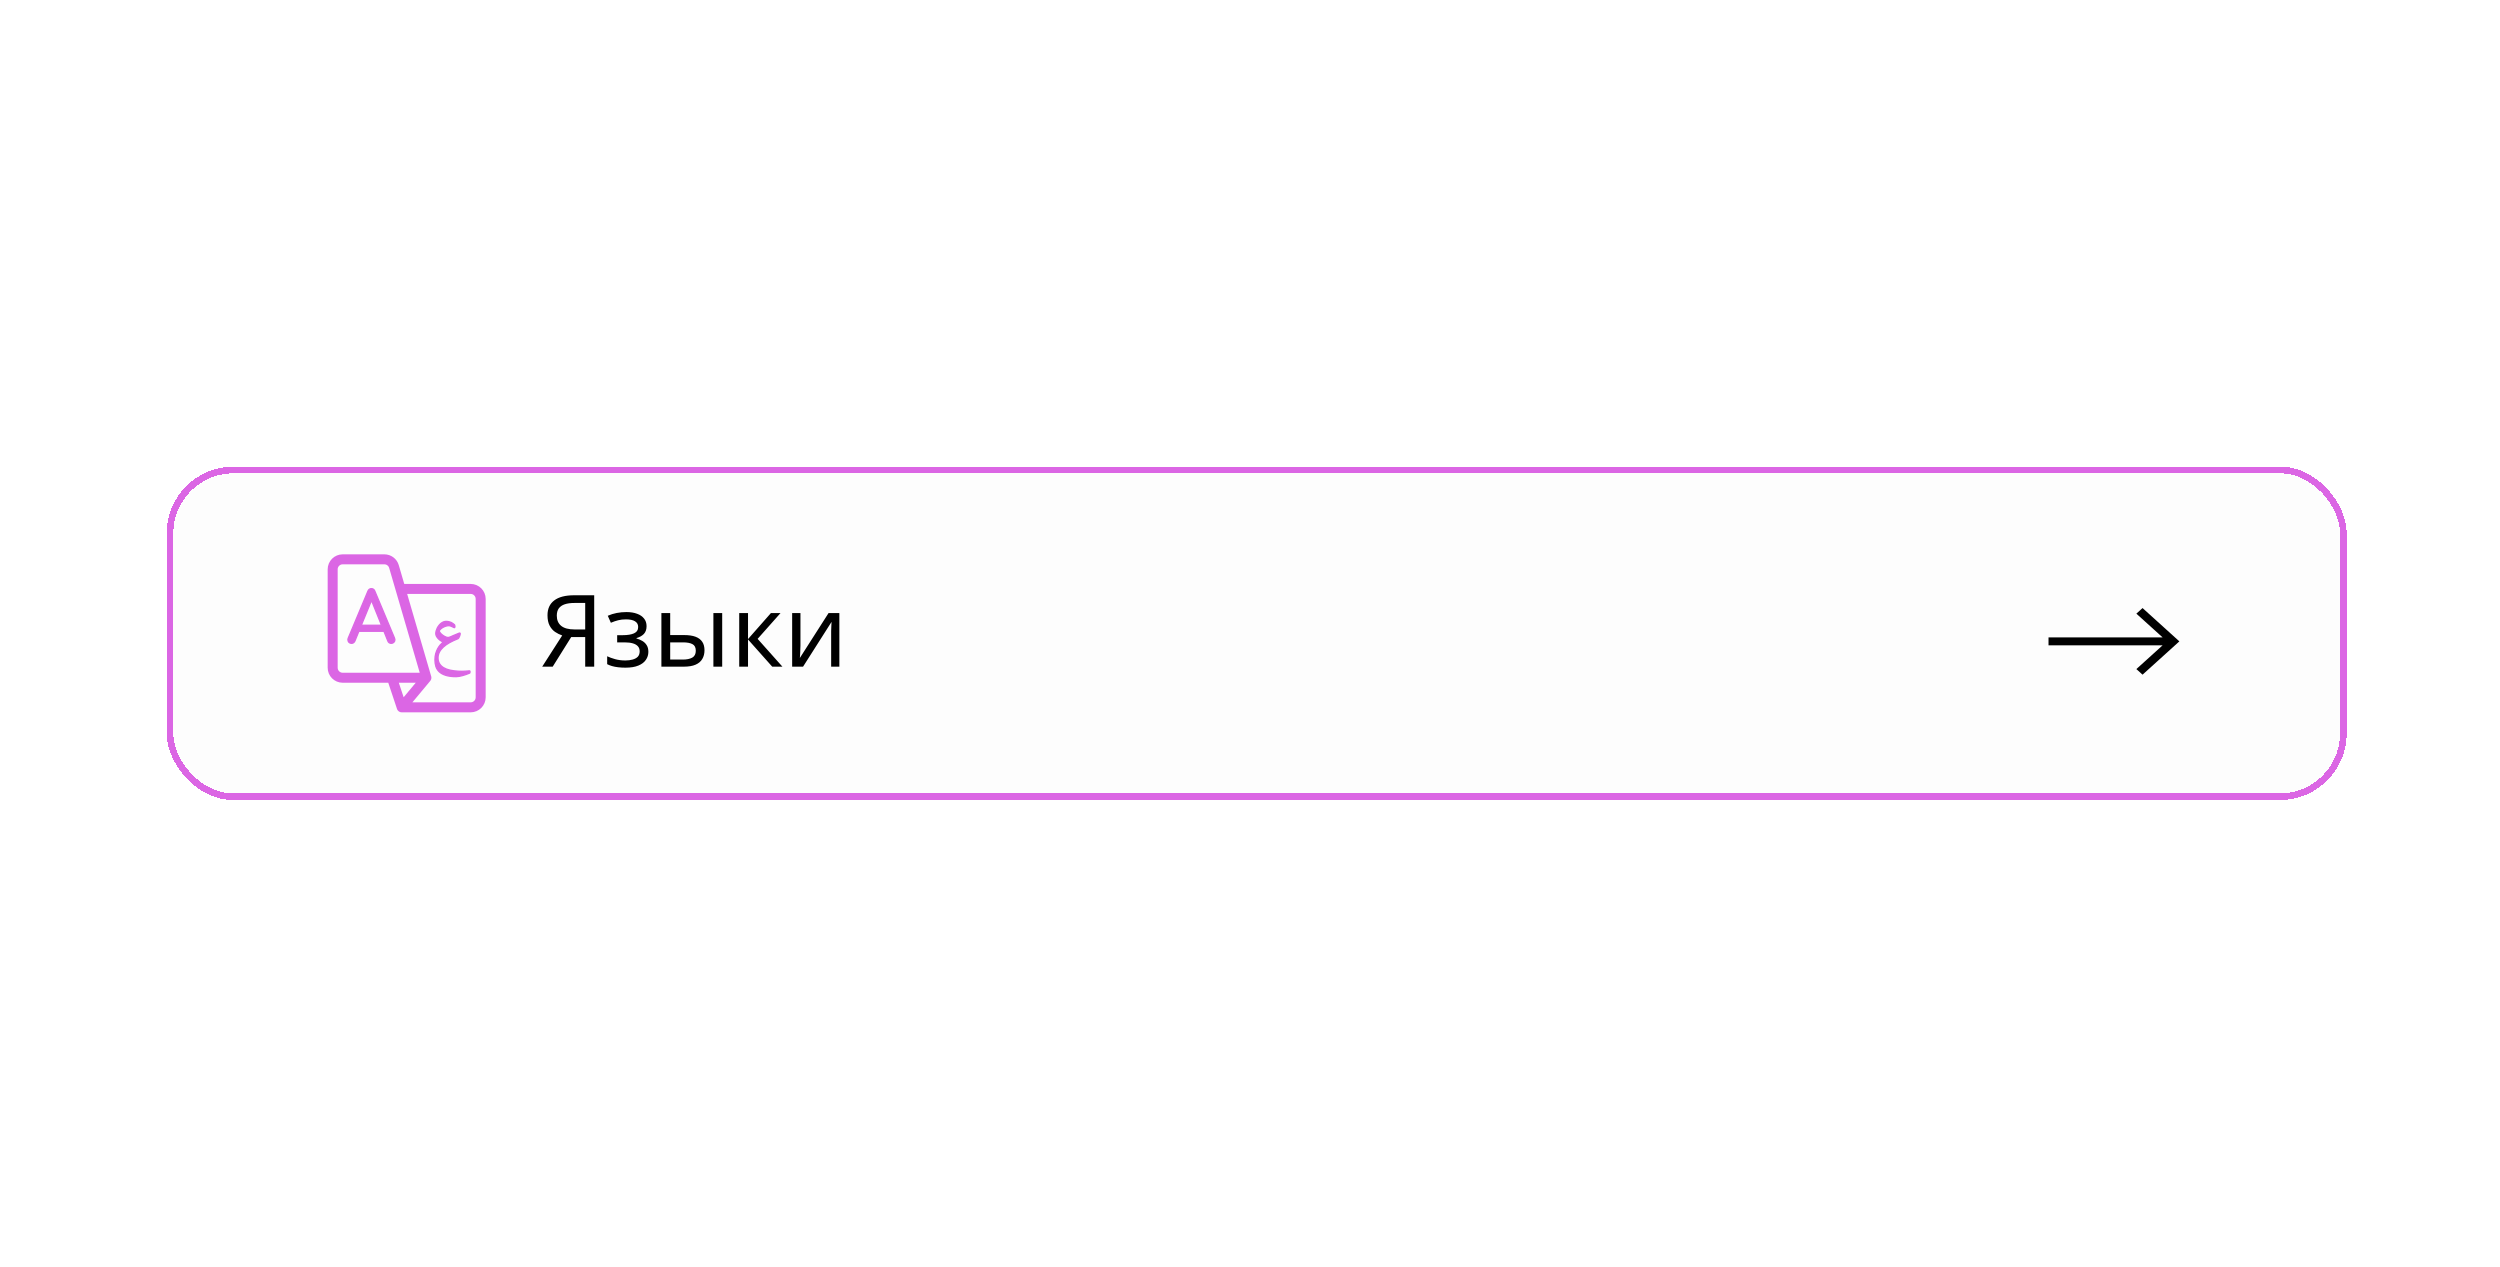 <svg width="375" height="190" viewBox="0 0 375 190" fill="none" xmlns="http://www.w3.org/2000/svg">
<g filter="url(#filter0_d_2605_5481)">
<rect x="25" y="20" width="327" height="50" rx="10" fill="#FDFDFD" shape-rendering="crispEdges"/>
<path d="M85.68 45.56L82.905 50H81.33L84.33 45.32C83.95 45.19 83.59 45.01 83.25 44.78C82.92 44.55 82.65 44.235 82.44 43.835C82.23 43.435 82.125 42.92 82.125 42.29C82.125 41.32 82.46 40.58 83.13 40.07C83.8 39.55 84.8 39.29 86.13 39.29H89.13V50H87.78V45.56H85.68ZM86.16 40.445C85.59 40.445 85.11 40.51 84.72 40.64C84.33 40.77 84.03 40.975 83.82 41.255C83.62 41.535 83.52 41.9 83.52 42.35C83.52 43.01 83.74 43.52 84.18 43.88C84.62 44.24 85.3 44.42 86.22 44.42H87.78V40.445H86.16ZM93.97 41.81C94.58 41.81 95.11 41.895 95.56 42.065C96.01 42.225 96.36 42.465 96.61 42.785C96.86 43.095 96.985 43.475 96.985 43.925C96.985 44.415 96.85 44.805 96.58 45.095C96.31 45.375 95.94 45.58 95.47 45.71V45.77C95.79 45.86 96.085 45.985 96.355 46.145C96.625 46.305 96.84 46.515 97 46.775C97.17 47.035 97.255 47.37 97.255 47.78C97.255 48.22 97.13 48.62 96.88 48.98C96.64 49.34 96.265 49.625 95.755 49.835C95.255 50.045 94.61 50.15 93.82 50.15C93.44 50.15 93.075 50.13 92.725 50.09C92.385 50.05 92.075 49.99 91.795 49.91C91.525 49.83 91.285 49.735 91.075 49.625V48.44C91.415 48.6 91.815 48.745 92.275 48.875C92.745 49.005 93.255 49.07 93.805 49.07C94.205 49.07 94.565 49.025 94.885 48.935C95.215 48.845 95.475 48.705 95.665 48.515C95.855 48.315 95.95 48.045 95.95 47.705C95.95 47.395 95.865 47.145 95.695 46.955C95.525 46.755 95.27 46.605 94.93 46.505C94.6 46.405 94.175 46.355 93.655 46.355H92.575V45.275H93.445C94.135 45.275 94.685 45.185 95.095 45.005C95.515 44.815 95.725 44.495 95.725 44.045C95.725 43.665 95.565 43.38 95.245 43.19C94.935 43 94.485 42.905 93.895 42.905C93.455 42.905 93.065 42.95 92.725 43.04C92.395 43.12 92.03 43.245 91.63 43.415L91.165 42.365C91.595 42.175 92.045 42.035 92.515 41.945C92.985 41.855 93.47 41.81 93.97 41.81ZM99.209 50V41.96H100.529V45.26H102.614C103.314 45.26 103.889 45.345 104.339 45.515C104.789 45.685 105.124 45.94 105.344 46.28C105.564 46.61 105.674 47.03 105.674 47.54C105.674 48.04 105.564 48.475 105.344 48.845C105.134 49.215 104.799 49.5 104.339 49.7C103.889 49.9 103.294 50 102.554 50H99.209ZM102.434 48.935C103.004 48.935 103.469 48.84 103.829 48.65C104.189 48.45 104.369 48.105 104.369 47.615C104.369 47.125 104.204 46.795 103.874 46.625C103.544 46.445 103.069 46.355 102.449 46.355H100.529V48.935H102.434ZM107.009 50V41.96H108.329V50H107.009ZM115.638 41.96H117.078L113.643 45.83L117.363 50H115.833L112.203 45.92V50H110.883V41.96H112.203V45.86L115.638 41.96ZM120.068 46.865C120.068 46.955 120.063 47.085 120.053 47.255C120.053 47.415 120.048 47.59 120.038 47.78C120.028 47.96 120.018 48.135 120.008 48.305C119.998 48.465 119.988 48.595 119.978 48.695L124.283 41.96H125.903V50H124.673V45.26C124.673 45.1 124.673 44.89 124.673 44.63C124.683 44.37 124.693 44.115 124.703 43.865C124.713 43.605 124.723 43.41 124.733 43.28L120.458 50H118.823V41.96H120.068V46.865Z" fill="black"/>
<path d="M58.78 51.66H63.96M58.78 51.66L60.26 56.1M58.78 51.66H51.4C50.572 51.66 49.9 50.989 49.9 50.16V35.4C49.9 34.572 50.572 33.9 51.4 33.9H57.655C58.322 33.9 58.909 34.34 59.095 34.98L60.075 38.34M63.96 51.66L60.26 56.1M63.96 51.66L60.075 38.34M60.26 56.1H70.6C71.429 56.1 72.1 55.429 72.1 54.6V39.84C72.1 39.012 71.429 38.34 70.6 38.34H60.075" stroke="#DB66E4" stroke-width="1.5" stroke-linecap="round" stroke-linejoin="round"/>
<path d="M59.182 45.733C59.217 45.824 59.234 45.901 59.234 45.964C59.234 46.111 59.182 46.237 59.077 46.342C58.972 46.447 58.843 46.5 58.688 46.5C58.584 46.5 58.482 46.472 58.384 46.416C58.293 46.353 58.227 46.269 58.184 46.164L57.596 44.694H53.827L53.228 46.164C53.179 46.269 53.109 46.353 53.019 46.416C52.928 46.472 52.83 46.5 52.724 46.5C52.571 46.5 52.441 46.447 52.336 46.342C52.238 46.23 52.189 46.101 52.189 45.954C52.189 45.884 52.206 45.803 52.242 45.712L55.192 38.667C55.297 38.422 55.468 38.299 55.706 38.299C55.959 38.299 56.13 38.422 56.221 38.667L59.182 45.733ZM57.229 43.791L55.727 40.053L54.194 43.791H57.229Z" fill="#DB66E4" stroke="#DB66E4" stroke-width="0.2" stroke-linejoin="round"/>
<path d="M69.03 45.075C69.03 45.116 69.019 45.175 68.997 45.251C68.978 45.324 68.951 45.4 68.916 45.479C68.884 45.556 68.848 45.625 68.806 45.689C68.768 45.752 68.729 45.792 68.688 45.808C68.221 45.992 67.804 46.187 67.435 46.393C67.067 46.6 66.755 46.822 66.498 47.06C66.24 47.295 66.044 47.547 65.907 47.817C65.771 48.084 65.703 48.371 65.703 48.679C65.703 49.012 65.774 49.299 65.917 49.54C66.06 49.782 66.263 49.983 66.526 50.145C66.79 50.307 67.109 50.431 67.483 50.516C67.861 50.602 68.281 50.657 68.745 50.683C68.945 50.696 69.132 50.7 69.306 50.697C69.484 50.694 69.646 50.688 69.792 50.678C69.938 50.672 70.065 50.662 70.173 50.65C70.281 50.64 70.367 50.632 70.43 50.626C70.481 50.626 70.506 50.67 70.506 50.759C70.506 50.829 70.5 50.88 70.487 50.911C70.474 50.943 70.452 50.964 70.42 50.973C70.271 51.04 70.109 51.103 69.935 51.164C69.763 51.227 69.589 51.283 69.411 51.33C69.237 51.381 69.064 51.421 68.892 51.449C68.724 51.481 68.569 51.497 68.426 51.497C67.8 51.497 67.283 51.432 66.874 51.302C66.464 51.175 66.137 50.997 65.893 50.769C65.652 50.543 65.482 50.277 65.383 49.969C65.288 49.664 65.241 49.332 65.241 48.974C65.241 48.634 65.279 48.326 65.355 48.05C65.434 47.774 65.533 47.526 65.65 47.307C65.771 47.089 65.903 46.898 66.045 46.736C66.191 46.571 66.331 46.43 66.464 46.312C66.334 46.252 66.204 46.176 66.074 46.084C65.944 45.992 65.826 45.89 65.722 45.779C65.617 45.665 65.531 45.546 65.465 45.422C65.401 45.295 65.369 45.168 65.369 45.041C65.369 44.911 65.388 44.775 65.426 44.632C65.465 44.489 65.517 44.351 65.584 44.218C65.653 44.081 65.736 43.953 65.831 43.832C65.926 43.708 66.031 43.6 66.145 43.508C66.26 43.416 66.382 43.343 66.512 43.289C66.642 43.236 66.777 43.209 66.916 43.209C67.069 43.209 67.204 43.223 67.321 43.251C67.442 43.277 67.55 43.312 67.645 43.356C67.74 43.397 67.824 43.445 67.897 43.499C67.97 43.553 68.038 43.605 68.102 43.656C68.156 43.697 68.192 43.74 68.211 43.785C68.231 43.826 68.24 43.892 68.24 43.984C68.24 44.096 68.208 44.151 68.145 44.151C68.119 44.151 68.08 44.135 68.026 44.103C67.975 44.072 67.912 44.038 67.835 44.004C67.762 43.965 67.68 43.931 67.588 43.899C67.499 43.867 67.404 43.851 67.302 43.851C67.194 43.851 67.074 43.869 66.94 43.904C66.807 43.938 66.674 43.989 66.54 44.056C66.41 44.119 66.287 44.197 66.169 44.289C66.055 44.381 65.963 44.486 65.893 44.603C65.893 44.676 65.915 44.753 65.96 44.832C66.007 44.908 66.069 44.984 66.145 45.06C66.221 45.137 66.307 45.21 66.402 45.279C66.498 45.346 66.593 45.406 66.688 45.46C66.786 45.511 66.88 45.552 66.969 45.584C67.058 45.613 67.134 45.627 67.197 45.627C67.236 45.627 67.28 45.621 67.331 45.608C67.385 45.592 67.443 45.573 67.507 45.551C67.57 45.525 67.637 45.498 67.707 45.47C67.777 45.438 67.845 45.406 67.912 45.375L68.859 44.98C68.922 44.951 68.967 44.946 68.992 44.965C69.018 44.984 69.03 45.021 69.03 45.075Z" fill="#DB66E4" stroke="#DB66E4" stroke-width="0.2" stroke-linejoin="round"/>
<path d="M321.382 41.209L320.454 42.049L324.392 45.611H307.278V46.799H324.392L320.454 50.361L321.382 51.201L326.904 46.205L321.382 41.209Z" fill="black"/>
<rect x="25.5" y="20.5" width="326" height="49" rx="9.5" stroke="#DB66E4" shape-rendering="crispEdges"/>
</g>
<defs>
<filter id="filter0_d_2605_5481" x="-45" y="0" width="467" height="190" filterUnits="userSpaceOnUse" color-interpolation-filters="sRGB">
<feFlood flood-opacity="0" result="BackgroundImageFix"/>
<feColorMatrix in="SourceAlpha" type="matrix" values="0 0 0 0 0 0 0 0 0 0 0 0 0 0 0 0 0 0 127 0" result="hardAlpha"/>
<feOffset dy="50"/>
<feGaussianBlur stdDeviation="35"/>
<feComposite in2="hardAlpha" operator="out"/>
<feColorMatrix type="matrix" values="0 0 0 0 0 0 0 0 0 0 0 0 0 0 0 0 0 0 0.05 0"/>
<feBlend mode="normal" in2="BackgroundImageFix" result="effect1_dropShadow_2605_5481"/>
<feBlend mode="normal" in="SourceGraphic" in2="effect1_dropShadow_2605_5481" result="shape"/>
</filter>
</defs>
</svg>
